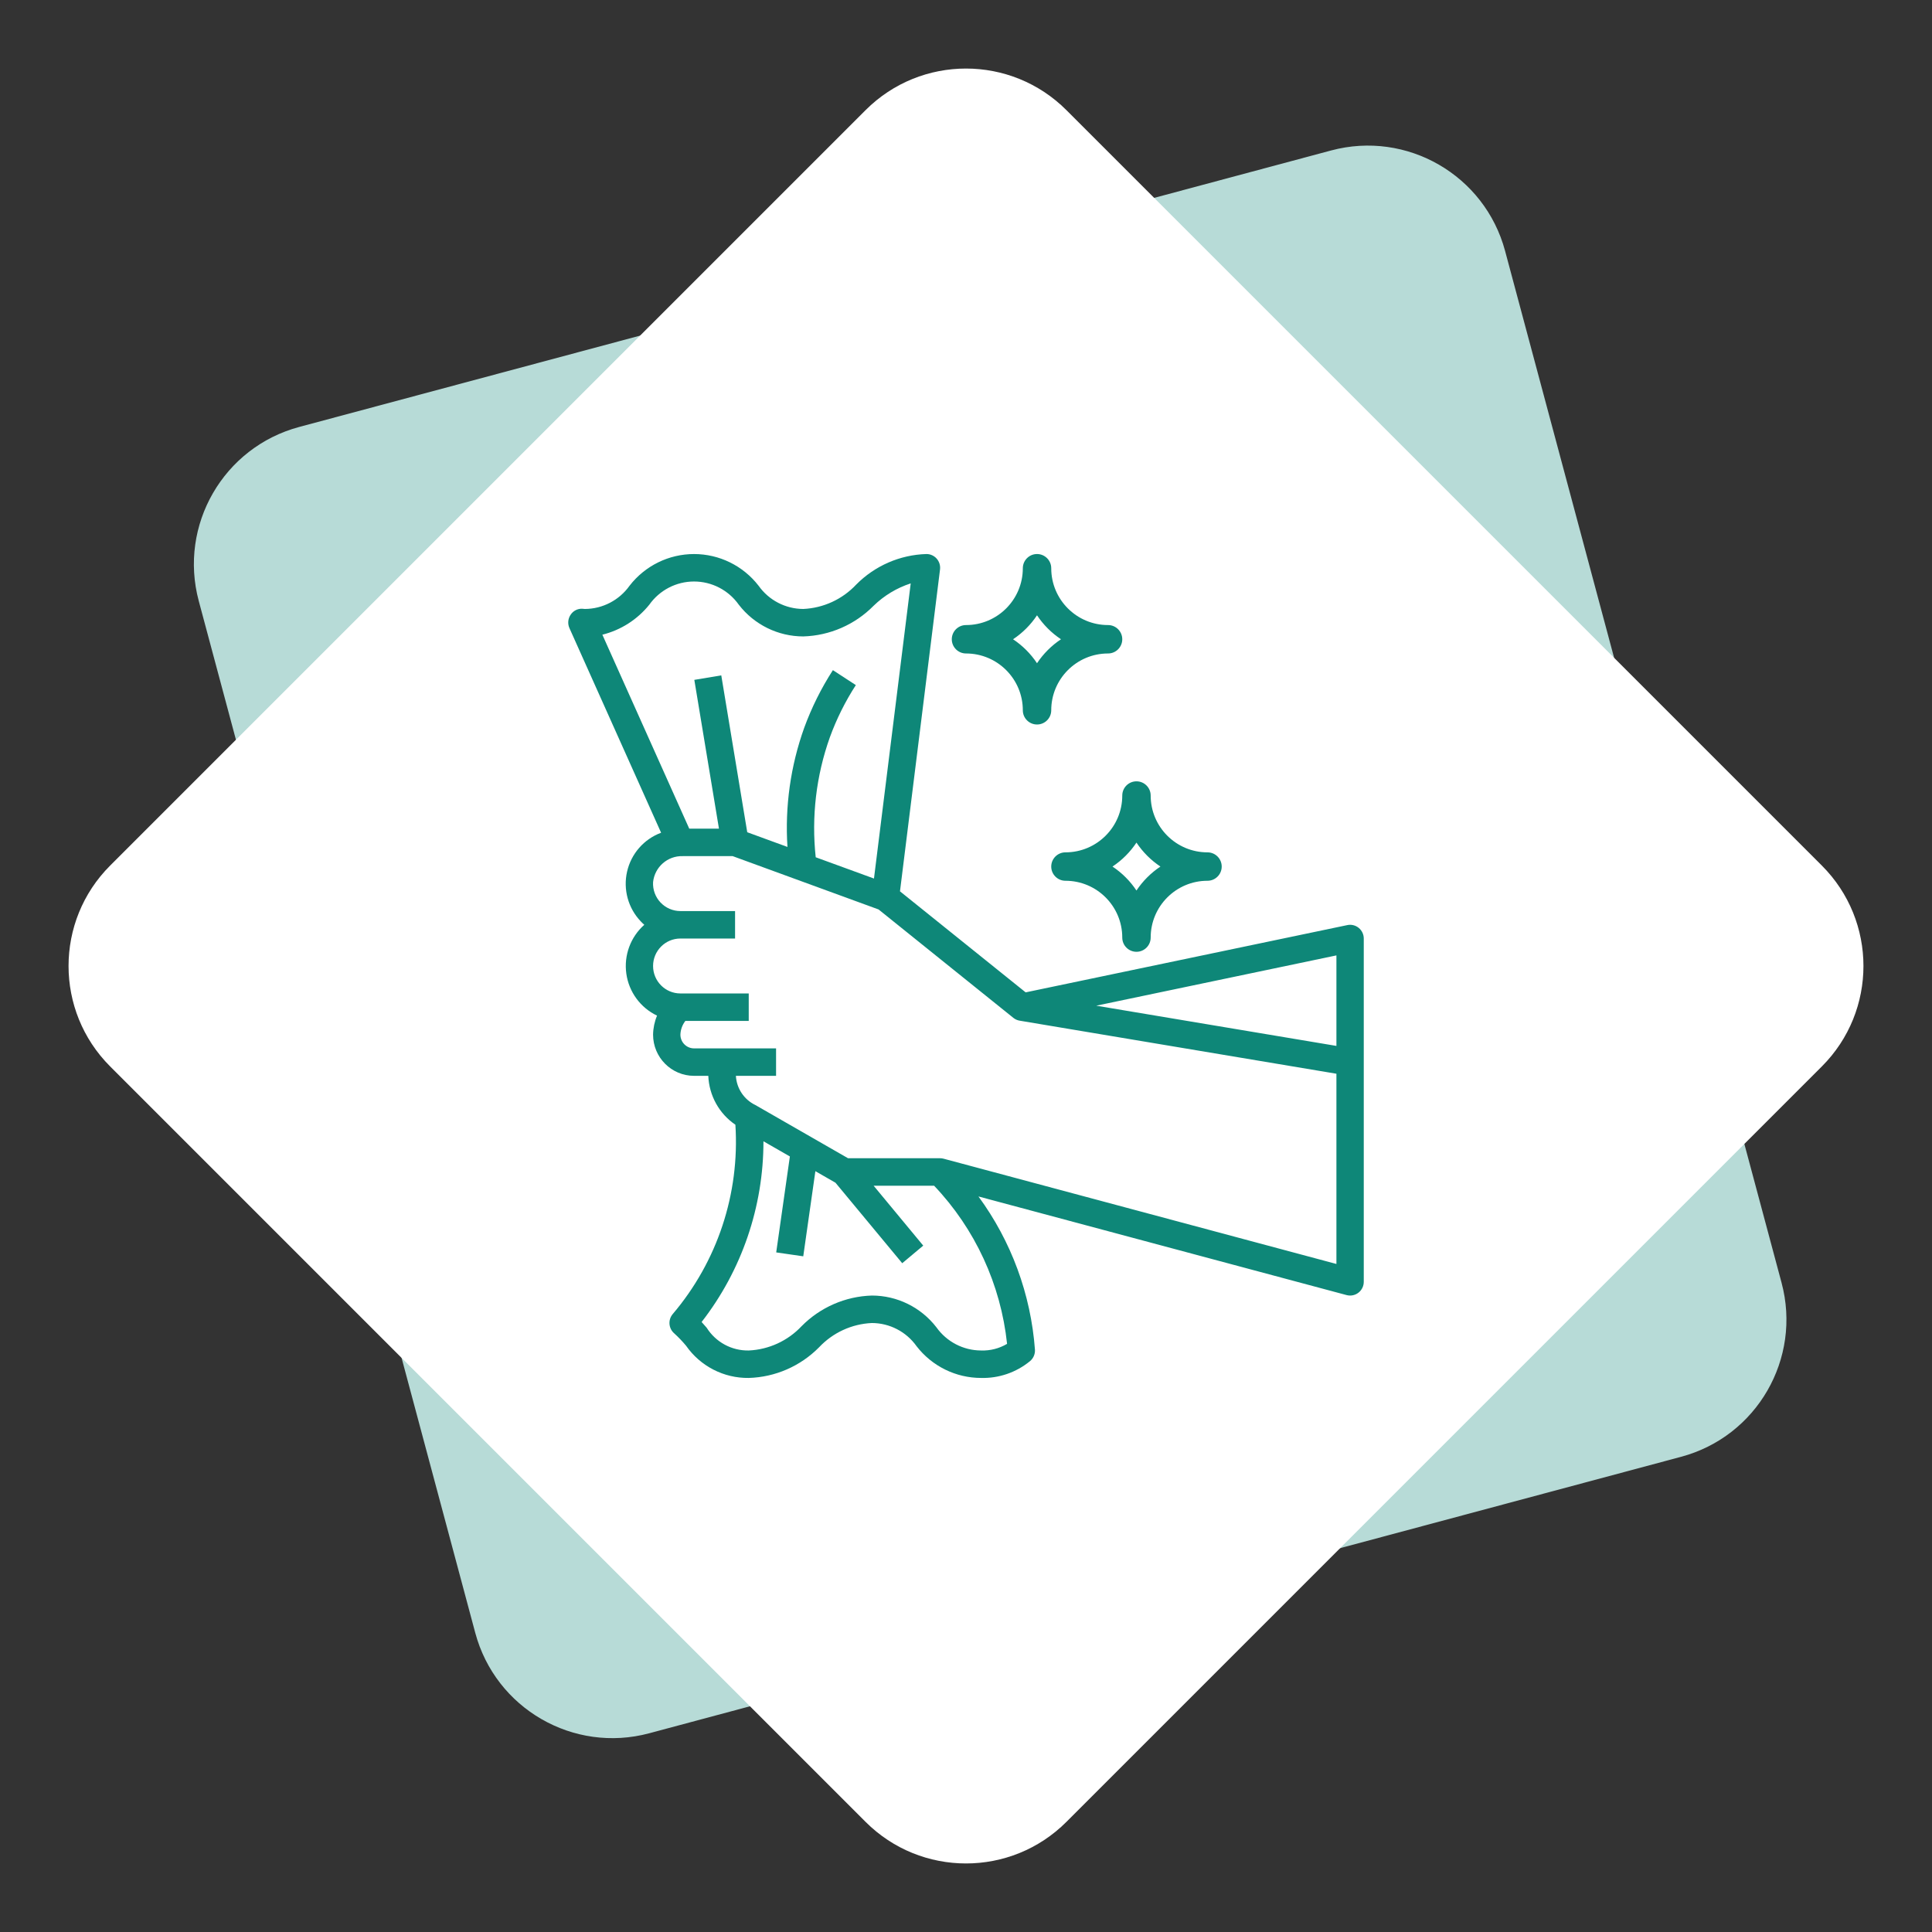 <svg width="136" height="136" viewBox="0 0 136 136" fill="none" xmlns="http://www.w3.org/2000/svg">
<rect x="0" y="0" width="136" height="136" fill="#333333" stroke="none"/>
<path fill-rule="evenodd" clip-rule="evenodd" d="M93.7 10.592C99.035 9.163 104.518 12.329 105.948 17.663L125.411 90.301C126.84 95.635 123.674 101.119 118.34 102.548L45.702 122.011C40.367 123.441 34.884 120.275 33.455 114.94L13.991 42.303C12.562 36.968 15.728 31.485 21.062 30.055L93.7 10.592Z" fill="#B7DBD7"/>
<path fill-rule="evenodd" clip-rule="evenodd" d="M60.929 7.755C64.834 3.849 71.166 3.849 75.071 7.755L128.245 60.929C132.151 64.834 132.151 71.166 128.245 75.071L75.071 128.246C71.166 132.151 64.834 132.151 60.929 128.246L7.755 75.071C3.849 71.166 3.849 64.834 7.755 60.929L60.929 7.755Z" fill="white"/>
<path fill-rule="evenodd" clip-rule="evenodd" d="M79 45C79 45.552 78.552 46 78 46C75.791 46 74 47.791 74 50C74 50.552 73.552 51 73 51C72.448 51 72 50.552 72 50C72 47.791 70.209 46 68 46C67.448 46 67 45.552 67 45C67 44.448 67.448 44 68 44C70.209 44 72 42.209 72 40C72 39.448 72.448 39 73 39C73.552 39 74 39.448 74 40C74 42.209 75.791 44 78 44C78.552 44 79 44.448 79 45ZM71.312 45C71.981 45.445 72.555 46.018 72.999 46.687C73.444 46.018 74.018 45.445 74.686 45C74.018 44.555 73.444 43.982 72.999 43.313C72.555 43.982 71.981 44.555 71.312 45Z" fill="#0E8778"/>
<path fill-rule="evenodd" clip-rule="evenodd" d="M79 66C79 63.791 77.209 62 75 62C74.448 62 74 61.552 74 61C74 60.448 74.448 60 75 60C77.209 60 79 58.209 79 56C79 55.448 79.448 55 80 55C80.552 55 81 55.448 81 56C81 58.209 82.791 60 85 60C85.552 60 86 60.448 86 61C86 61.552 85.552 62 85 62C82.791 62 81 63.791 81 66C81 66.552 80.552 67 80 67C79.448 67 79 66.552 79 66ZM81.686 61C81.018 60.555 80.444 59.982 79.999 59.313C79.555 59.982 78.981 60.555 78.312 61C78.981 61.445 79.555 62.018 79.999 62.687C80.444 62.018 81.018 61.445 81.686 61Z" fill="#0E8778"/>
<path fill-rule="evenodd" clip-rule="evenodd" d="M94.846 65.12L72.199 69.856L63.353 62.744L66.172 40.083C66.205 39.807 66.119 39.531 65.936 39.324C65.753 39.117 65.49 38.999 65.214 39C63.351 39.055 61.58 39.826 60.267 41.155C59.295 42.189 57.961 42.803 56.547 42.867C55.296 42.864 54.124 42.255 53.399 41.232C52.309 39.824 50.633 39.001 48.857 39.001C47.082 39.001 45.406 39.824 44.316 41.232C43.59 42.253 42.42 42.861 41.172 42.867C41.172 42.867 41.017 42.853 40.988 42.852C40.656 42.837 40.341 43.001 40.162 43.283C39.978 43.56 39.949 43.913 40.085 44.216L46.537 58.619C45.332 59.066 44.431 60.093 44.143 61.352C43.855 62.61 44.217 63.93 45.107 64.861C45.186 64.945 45.268 65.025 45.354 65.1C44.384 65.96 43.909 67.252 44.089 68.54C44.27 69.827 45.082 70.937 46.252 71.493C46.074 71.918 45.98 72.372 45.972 72.832C45.972 74.434 47.265 75.732 48.859 75.732H49.86C49.915 77.119 50.623 78.397 51.767 79.174C52.08 84.023 50.498 88.803 47.358 92.498C47.012 92.902 47.058 93.513 47.461 93.86C47.758 94.13 48.037 94.421 48.294 94.73C49.301 96.173 50.953 97.022 52.707 96.998C54.57 96.944 56.341 96.172 57.654 94.844C58.626 93.809 59.96 93.195 61.374 93.132C62.624 93.135 63.797 93.743 64.522 94.766C65.611 96.174 67.287 96.998 69.062 96.998C70.309 97.031 71.527 96.615 72.495 95.824C72.738 95.628 72.872 95.325 72.854 95.012C72.565 91.111 71.187 87.372 68.877 84.223L94.79 91.165C95.079 91.243 95.387 91.181 95.624 90.998C95.861 90.815 96 90.532 96 90.232V66.066C96 65.776 95.87 65.501 95.646 65.318C95.422 65.134 95.128 65.061 94.846 65.12ZM42.402 44.678C43.703 44.355 44.862 43.615 45.705 42.569C46.43 41.543 47.604 40.934 48.856 40.934C50.108 40.934 51.282 41.543 52.007 42.569C53.096 43.977 54.772 44.8 56.547 44.8C58.41 44.745 60.181 43.974 61.493 42.645C62.233 41.925 63.127 41.385 64.108 41.067L61.522 61.843L57.421 60.346C57.113 57.491 57.453 54.603 58.417 51.899C58.887 50.609 59.501 49.377 60.245 48.226L58.63 47.174C57.808 48.447 57.131 49.809 56.61 51.234C55.649 53.918 55.248 56.773 55.432 59.619L52.601 58.584L50.773 47.541L48.876 47.858L50.61 58.333H48.519L42.402 44.678ZM69.063 95.065C69.704 95.088 70.338 94.926 70.891 94.598C70.448 90.419 68.642 86.505 65.754 83.466H61.497L64.99 87.683L63.511 88.922L58.811 83.255L57.397 82.443L56.544 88.436L54.64 88.161L55.602 81.407L53.742 80.339C53.745 84.949 52.212 89.427 49.389 93.06C49.511 93.194 49.628 93.329 49.744 93.462C50.384 94.481 51.509 95.089 52.708 95.065C54.122 95.001 55.456 94.387 56.428 93.353C57.741 92.024 59.512 91.253 61.375 91.198C63.15 91.198 64.826 92.022 65.915 93.43C66.641 94.453 67.813 95.062 69.063 95.065ZM94.075 88.975L66.423 81.565C66.342 81.543 66.259 81.532 66.175 81.532H59.696L53.173 77.787C52.377 77.405 51.852 76.617 51.802 75.732H54.63V73.799H48.858C48.326 73.799 47.896 73.366 47.896 72.832C47.908 72.481 48.031 72.143 48.245 71.866H52.706V69.932H47.896C46.833 69.932 45.972 69.067 45.972 67.999C45.972 66.931 46.833 66.066 47.896 66.066H51.744V64.133H47.896C47.367 64.133 46.861 63.915 46.497 63.53C46.133 63.145 45.943 62.626 45.972 62.095C46.085 61.031 46.995 60.234 48.059 60.266H51.575L61.846 64.02L71.342 71.657C71.471 71.758 71.624 71.825 71.786 71.85L94.075 75.584V88.975ZM77.168 70.794L94.075 73.625V67.254L77.168 70.794Z" fill="#0E8778"/>
</svg>
